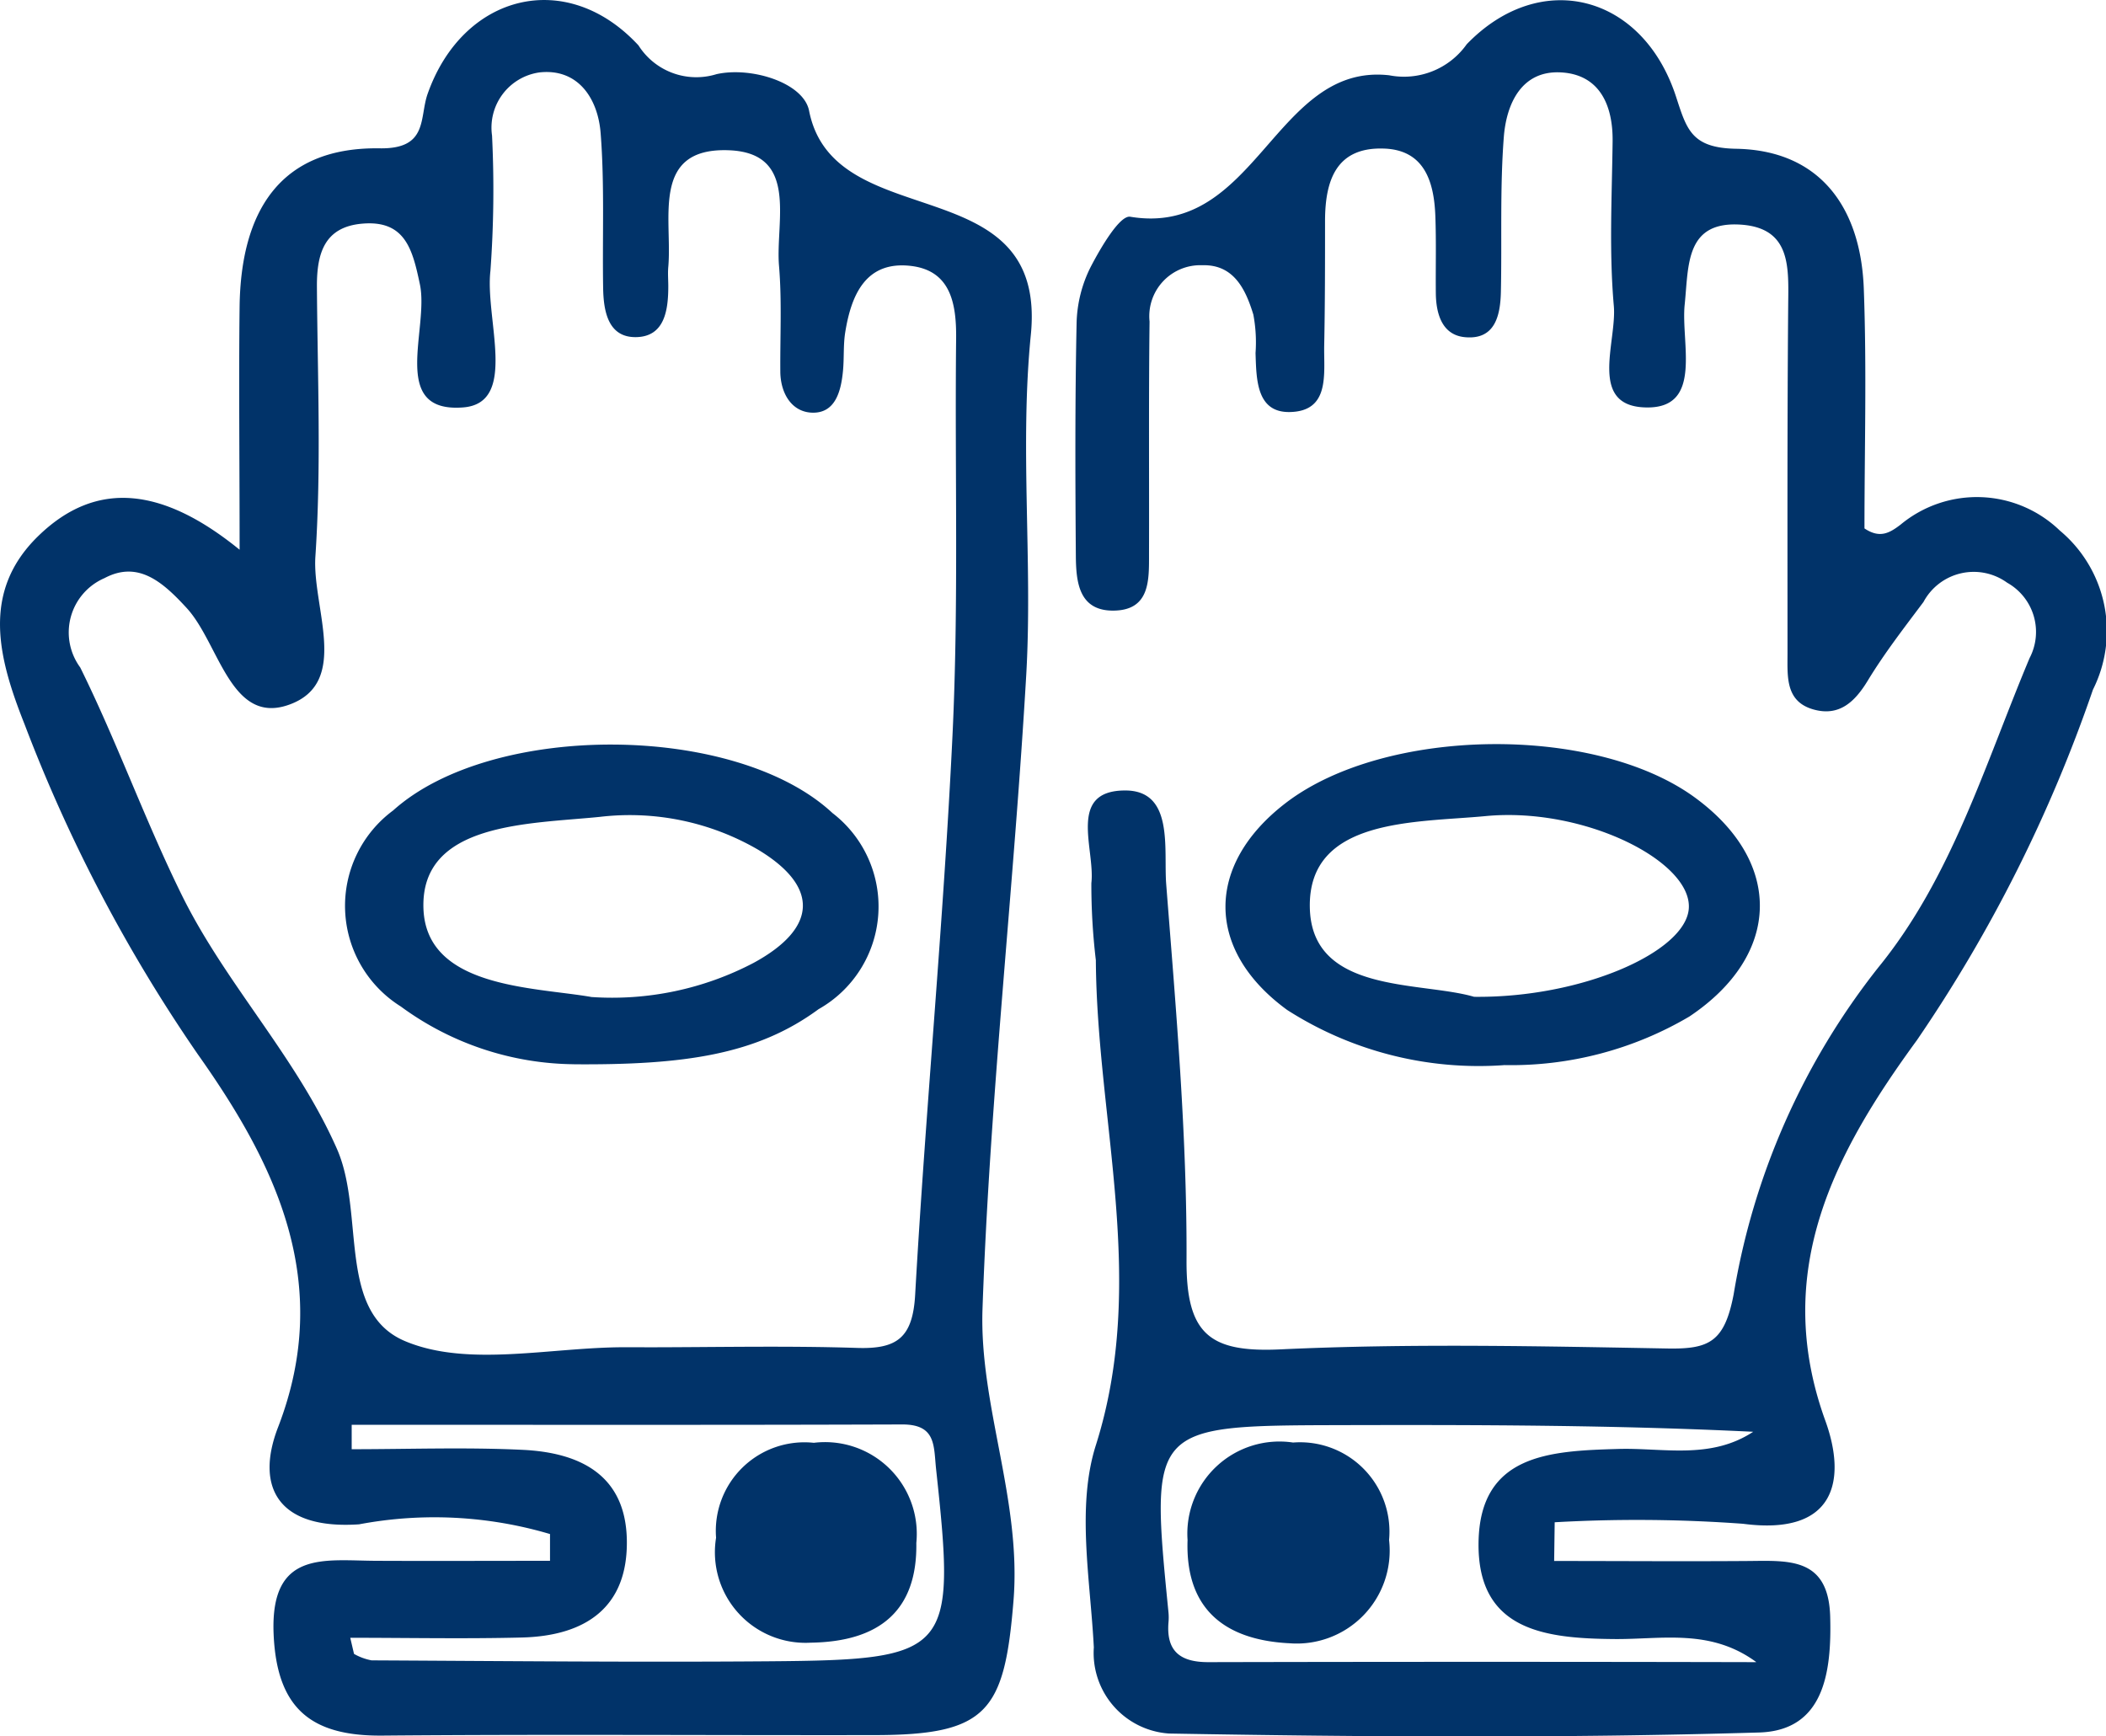 <svg xmlns="http://www.w3.org/2000/svg" width="46.936" height="38.7" viewBox="0 0 46.936 38.7">
  <g id="Group_4654" data-name="Group 4654" transform="translate(-8806.838 -16201.211)">
    <path id="Path_6961" data-name="Path 6961" d="M492.067,57.024c1.452,0,2.9.011,4.356,0,.9-.01,1.752-.061,1.789,1.24.035,1.252-.142,2.54-1.584,2.583-4.38.129-8.767.1-13.149.023a1.8,1.8,0,0,1-1.678-1.92c-.077-1.506-.39-3.135.045-4.506,1.157-3.653.023-7.215,0-10.811a14.261,14.261,0,0,1-.1-1.718c.089-.755-.547-2.065.755-2.065,1.094,0,.853,1.312.913,2.089.218,2.792.465,5.592.453,8.387-.007,1.652.524,2.056,2.1,1.981,2.869-.134,5.748-.071,8.622-.019.929.016,1.269-.149,1.472-1.21a15.948,15.948,0,0,1,3.22-7.279c1.638-2.006,2.38-4.53,3.375-6.9a1.257,1.257,0,0,0-.5-1.68,1.27,1.27,0,0,0-1.865.43c-.429.572-.869,1.14-1.24,1.75-.293.484-.643.806-1.213.645-.628-.178-.577-.735-.577-1.243,0-2.588-.007-5.177.015-7.766.007-.821.073-1.7-1.016-1.794-1.281-.106-1.2.9-1.29,1.772-.091.852.409,2.3-.827,2.3-1.346,0-.681-1.45-.753-2.264-.107-1.213-.042-2.443-.027-3.665.01-.824-.3-1.491-1.147-1.539-.883-.051-1.221.7-1.278,1.443-.088,1.144-.04,2.3-.065,3.449-.012.531-.132,1.076-.806,1.009-.5-.049-.639-.513-.644-.978-.006-.575.011-1.151-.011-1.726-.029-.773-.251-1.481-1.167-1.5-1.046-.027-1.287.717-1.291,1.6,0,.935,0,1.87-.019,2.8-.01.624.134,1.46-.772,1.473-.739.01-.739-.731-.758-1.315a3.34,3.34,0,0,0-.049-.857c-.171-.561-.435-1.121-1.136-1.1a1.137,1.137,0,0,0-1.177,1.254c-.021,1.726-.007,3.451-.012,5.177,0,.582.027,1.253-.781,1.267-.791.013-.846-.649-.85-1.235-.013-1.725-.019-3.452.017-5.176a2.928,2.928,0,0,1,.311-1.244c.224-.432.652-1.163.885-1.124,2.813.467,3.22-3.439,5.771-3.153a1.714,1.714,0,0,0,1.727-.691c1.64-1.7,3.919-1.116,4.664,1.163.239.731.341,1.148,1.34,1.166,1.878.033,2.779,1.319,2.846,3.117s.015,3.592.015,5.345c.344.232.564.1.808-.087a2.662,2.662,0,0,1,3.546.135,2.915,2.915,0,0,1,.738,3.546,32.532,32.532,0,0,1-3.924,7.814c-1.81,2.478-3.252,5.133-2.041,8.478.479,1.322.229,2.571-1.831,2.3a32.465,32.465,0,0,0-4.2-.034q-.006.432-.012.865m4.5,2.248c-1.024-.75-2.108-.5-3.159-.51-1.555-.012-3.052-.193-3.026-2.15.027-1.977,1.6-2.043,3.11-2.087,1-.03,2.056.245,3.011-.383-3.078-.15-6.151-.156-9.223-.148-4.22.011-4.22.016-3.808,4.178a1.194,1.194,0,0,1,0,.216c-.054.646.262.89.887.889q6.1-.014,12.208,0" transform="translate(8349.415 16178.98)" fill="#013369"/>
    <path id="Path_6962" data-name="Path 6962" d="M438.283,56.422a9.066,9.066,0,0,0-4.257-.217c-1.819.123-2.315-.845-1.805-2.164,1.249-3.233-.065-5.879-1.788-8.312a34.607,34.607,0,0,1-3.862-7.358c-.585-1.473-.972-2.946.3-4.189,1.331-1.3,2.826-1.055,4.493.3,0-2.059-.02-3.745,0-5.431.03-2.061.86-3.551,3.125-3.516,1.082.017.878-.681,1.065-1.213.784-2.225,3.092-2.82,4.7-1.081a1.525,1.525,0,0,0,1.739.641c.775-.173,1.94.19,2.063.816.554,2.814,5.318,1.227,4.942,4.993-.249,2.491.039,5.032-.1,7.539-.272,4.728-.813,9.445-.977,14.175-.074,2.154.875,4.26.69,6.51-.2,2.462-.584,2.983-3.076,2.988-3.663.006-7.327-.021-10.99.011-1.575.014-2.352-.591-2.423-2.263-.079-1.878,1.127-1.638,2.279-1.633,1.294.006,2.587,0,3.881,0q0-.3,0-.6m2.1-4.159c1.581,0,3.164-.037,4.744.014.889.029,1.24-.225,1.294-1.187.235-4.158.633-8.307.832-12.467.141-2.941.049-5.893.081-8.84.008-.778-.118-1.514-1-1.622-1.01-.122-1.337.639-1.472,1.482-.045.282-.022.575-.05.861-.043.448-.17.943-.687.927-.448-.014-.7-.418-.709-.9-.007-.791.037-1.586-.029-2.372-.084-.989.453-2.519-1.121-2.577-1.745-.064-1.252,1.532-1.347,2.6-.013.143,0,.287,0,.432,0,.529-.08,1.118-.71,1.133s-.734-.573-.742-1.1c-.019-1.15.034-2.305-.056-3.45-.06-.765-.5-1.445-1.363-1.35a1.243,1.243,0,0,0-1.057,1.407,24.86,24.86,0,0,1-.036,3.017c-.124,1.073.626,2.947-.608,3.043-1.655.129-.754-1.748-.964-2.744-.163-.771-.324-1.44-1.295-1.351-.828.076-1,.656-1,1.381.013,2.014.1,4.033-.034,6.038-.075,1.133.784,2.806-.58,3.3-1.307.475-1.56-1.358-2.286-2.15-.538-.587-1.086-1.066-1.834-.669a1.318,1.318,0,0,0-.541,1.991c.819,1.657,1.444,3.41,2.261,5.068.976,1.983,2.548,3.6,3.457,5.655.638,1.439-.01,3.649,1.522,4.293,1.406.592,3.254.132,4.907.136h.432m-6.56,6.48.083.355a1.254,1.254,0,0,0,.391.144c2.944.015,5.889.044,8.833.021,4.088-.031,4.193-.178,3.749-4.279-.056-.523.005-1-.751-1-4.092.014-8.183.007-12.274.007q0,.273,0,.545c1.271,0,2.545-.047,3.813.014s2.289.554,2.319,2c.031,1.525-.936,2.148-2.34,2.183-1.272.032-2.546.006-3.82.006" transform="translate(8380.814 16178.982)" fill="#013369"/>
    <path id="Path_6963" data-name="Path 6963" d="M495.319,67.7a7.913,7.913,0,0,1-4.832-1.229c-1.831-1.334-1.829-3.239-.029-4.617,2.214-1.694,6.873-1.755,9.113-.12,1.982,1.447,1.922,3.517-.122,4.883a7.823,7.823,0,0,1-4.13,1.082m-.667-1.522c2.4.028,4.717-1,4.785-1.968.074-1.052-2.335-2.27-4.529-2.06-1.557.149-3.96.035-3.917,2.041.041,1.926,2.461,1.636,3.661,1.987" transform="translate(8345.039 16157.252)" fill="#013369"/>
    <path id="Path_6964" data-name="Path 6964" d="M489.4,100.98c-1.457-.081-2.3-.794-2.248-2.3a2.053,2.053,0,0,1,2.352-2.173,1.993,1.993,0,0,1,2.139,2.172,2.071,2.071,0,0,1-2.244,2.3" transform="translate(8346.153 16136.857)" fill="#013369"/>
    <path id="Path_6965" data-name="Path 6965" d="M448.891,67.691a6.615,6.615,0,0,1-3.86-1.287,2.645,2.645,0,0,1-.172-4.369c2.207-1.984,7.637-1.952,9.792.057a2.627,2.627,0,0,1-.31,4.372c-1.38,1.016-3,1.246-5.45,1.228m.379-1.5a6.784,6.784,0,0,0,3.625-.761c1.426-.776,1.463-1.7.1-2.521a5.689,5.689,0,0,0-3.526-.733c-1.581.161-3.994.12-3.934,2.036.055,1.777,2.444,1.755,3.738,1.978" transform="translate(8370.74 16157.241)" fill="#013369"/>
    <path id="Path_6966" data-name="Path 6966" d="M465,100.969a2.019,2.019,0,0,1-2.109-2.339,1.975,1.975,0,0,1,2.179-2.116,2.045,2.045,0,0,1,2.284,2.233c.024,1.51-.824,2.2-2.355,2.222" transform="translate(8359.906 16136.856)" fill="#013369"/>
  </g>
</svg>
